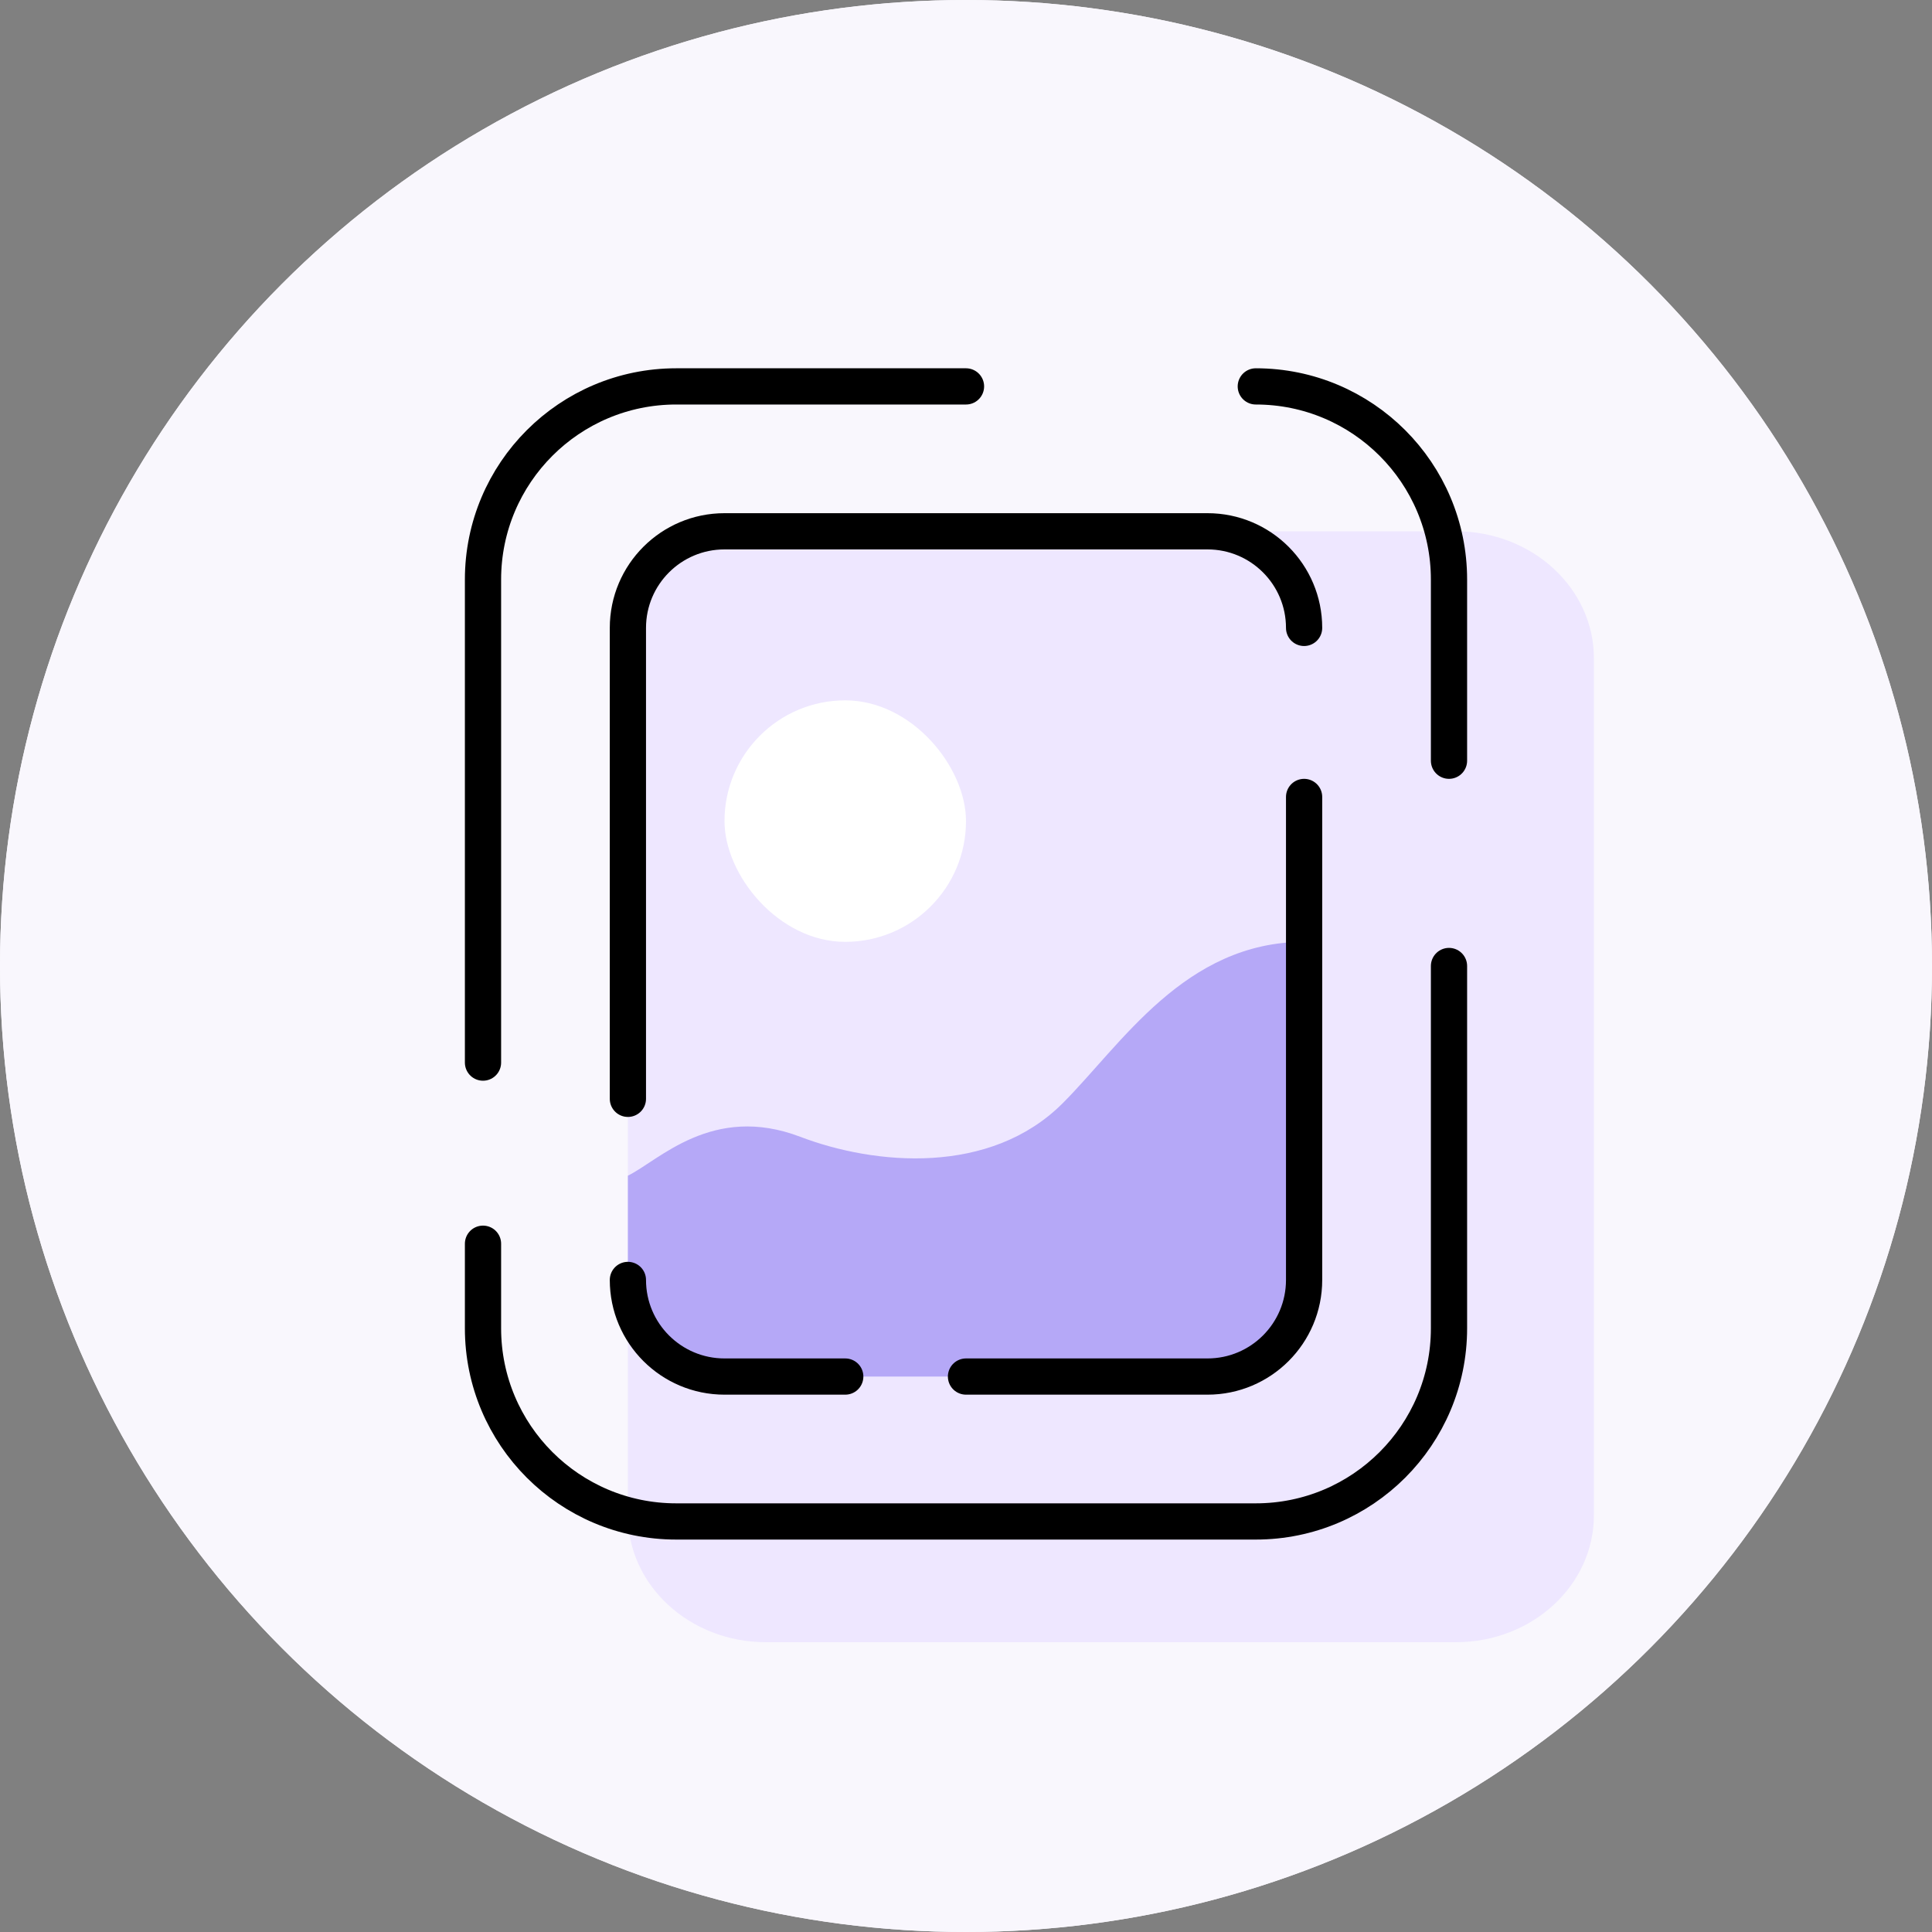 <svg width="80" height="80" viewBox="0 0 80 80" fill="none" xmlns="http://www.w3.org/2000/svg">
<rect x="0" y="0" width="80" height="80" fill="#808080" stroke="none"/>
<circle cx="40" cy="40" r="40" fill="#F9F7FD"/>
<ellipse cx="41.195" cy="41.077" rx="19.844" ry="20.374" transform="rotate(-32.803 41.195 41.077)" fill="#EEE7FF"/>
<rect x="46" y="20" width="7" height="7" rx="3.5" fill="white"/>
<path d="M37.299 24.834L37.385 40.372C37.388 40.987 37.825 41.488 38.358 41.49L46.444 41.517C46.793 41.519 47.112 41.3 47.276 40.947L50.215 33.923C50.464 33.386 50.283 32.71 49.81 32.416L38.701 23.876C38.06 23.478 37.294 24.002 37.299 24.834Z" fill="#B5A8F7"/>
<path d="M51.615 37.22C51.616 37.219 51.616 37.218 51.616 37.218C51.607 37.201 51.596 37.187 51.586 37.172C51.575 37.157 51.564 37.143 51.553 37.128C51.539 37.111 51.525 37.097 51.51 37.081C51.498 37.069 51.488 37.059 51.475 37.05C51.456 37.034 51.435 37.02 51.415 37.008C51.405 37.001 51.394 36.993 51.382 36.987C51.349 36.969 51.314 36.953 51.279 36.943C51.243 36.934 51.207 36.926 51.171 36.923C51.158 36.922 51.147 36.923 51.133 36.923C51.11 36.922 51.087 36.922 51.064 36.926C51.05 36.928 51.035 36.932 51.019 36.934C51.001 36.939 50.982 36.944 50.963 36.951C50.947 36.956 50.932 36.962 50.917 36.97C50.902 36.977 50.887 36.985 50.872 36.995C50.856 37.006 50.84 37.015 50.824 37.028C50.813 37.036 50.803 37.046 50.791 37.056C50.78 37.067 50.769 37.077 50.757 37.087C50.748 37.096 50.74 37.107 50.731 37.117C50.686 37.171 50.647 37.231 50.619 37.3L48.131 42.681C47.955 43.061 47.614 43.295 47.236 43.293L41.906 43.259C41.839 43.255 41.775 43.265 41.712 43.286C41.706 43.288 41.7 43.288 41.694 43.29C41.674 43.298 41.656 43.308 41.636 43.317C41.624 43.324 41.612 43.33 41.599 43.337C41.583 43.348 41.568 43.358 41.551 43.37C41.537 43.379 41.524 43.392 41.511 43.403C41.498 43.416 41.486 43.428 41.474 43.44C41.46 43.456 41.448 43.472 41.435 43.489C41.424 43.502 41.416 43.516 41.407 43.53C41.394 43.551 41.382 43.575 41.372 43.598C41.367 43.61 41.36 43.623 41.355 43.636C41.34 43.674 41.327 43.713 41.319 43.754C41.312 43.795 41.306 43.837 41.304 43.879C41.303 43.893 41.305 43.906 41.305 43.922C41.306 43.95 41.306 43.976 41.309 44.002C41.311 44.018 41.315 44.036 41.317 44.052C41.322 44.075 41.326 44.096 41.333 44.118C41.337 44.137 41.343 44.155 41.35 44.172C41.356 44.19 41.365 44.208 41.373 44.224C41.382 44.242 41.391 44.262 41.402 44.279C41.409 44.294 41.419 44.305 41.428 44.319C41.441 44.338 41.453 44.358 41.467 44.374C41.473 44.382 41.479 44.388 41.486 44.394C41.536 44.451 41.595 44.497 41.662 44.531L49.708 48.704C50.363 49.043 51.097 48.541 51.144 47.722L51.715 37.657C51.72 37.573 51.712 37.492 51.691 37.414C51.689 37.406 51.688 37.394 51.685 37.386C51.678 37.363 51.669 37.343 51.661 37.321C51.655 37.305 51.649 37.291 51.642 37.275C51.633 37.258 51.624 37.239 51.615 37.222C51.614 37.221 51.614 37.22 51.615 37.22Z" fill="#B5A8F7"/>
<path d="M50.813 59.102C49.623 59.861 48.367 60.451 47.071 60.88M39.537 61.637C37.351 61.393 35.18 60.766 33.126 59.781C29.676 58.127 26.556 55.467 24.251 51.93C18.988 43.856 19.685 33.841 25.393 27.726" stroke="black" stroke-width="1.5" stroke-linecap="round" stroke-linejoin="round"/>
<path d="M43.609 16.987C45.82 17.239 48.018 17.883 50.097 18.891C53.59 20.584 56.75 23.305 59.086 26.919C65.3 36.53 63.337 48.819 54.703 54.367C50.283 57.207 44.972 57.73 40.007 56.275M35.987 17.751C34.676 18.187 33.406 18.789 32.203 19.562C23.569 25.11 21.606 37.399 27.82 47.01C29.928 50.272 32.707 52.806 35.796 54.514" stroke="black" stroke-width="1.5" stroke-linecap="round" stroke-linejoin="round"/>
<circle cx="40" cy="40" r="40" fill="#F9F7FD"/>
<path d="M26 27.257C26 24.354 28.558 22 31.714 22H60.286C63.442 22 66 24.354 66 27.257V62.743C66 65.646 63.442 68 60.286 68H31.714C28.558 68 26 65.646 26 62.743V27.257Z" fill="#EEE7FF"/>
<path d="M33.137 47.072C29.5 45.686 27.281 48.056 26 48.682V53C26 55.209 27.791 57 30 57H50C52.209 57 54 55.209 54 53V39C49.059 39 46.429 43.26 44 45.686C41 48.682 36.236 48.253 33.137 47.072Z" fill="#B5A8F7"/>
<rect x="30" y="29" width="10" height="10" rx="5" fill="white"/>
<path d="M52 16C56.418 16 60 19.582 60 24V31.5M40 16H28C23.582 16 20 19.582 20 24V44M60 40V55C60 59.418 56.418 63 52 63H28C23.582 63 20 59.418 20 55V51.5" stroke="black" stroke-width="1.5" stroke-linecap="round"/>
<path d="M54 26C54 23.791 52.209 22 50 22H30C27.791 22 26 23.791 26 26V45.5M26 53C26 55.209 27.791 57 30 57H35M54 33V53C54 55.209 52.209 57 50 57H40" stroke="black" stroke-width="1.5" stroke-linecap="round" stroke-linejoin="round"/>
</svg>
